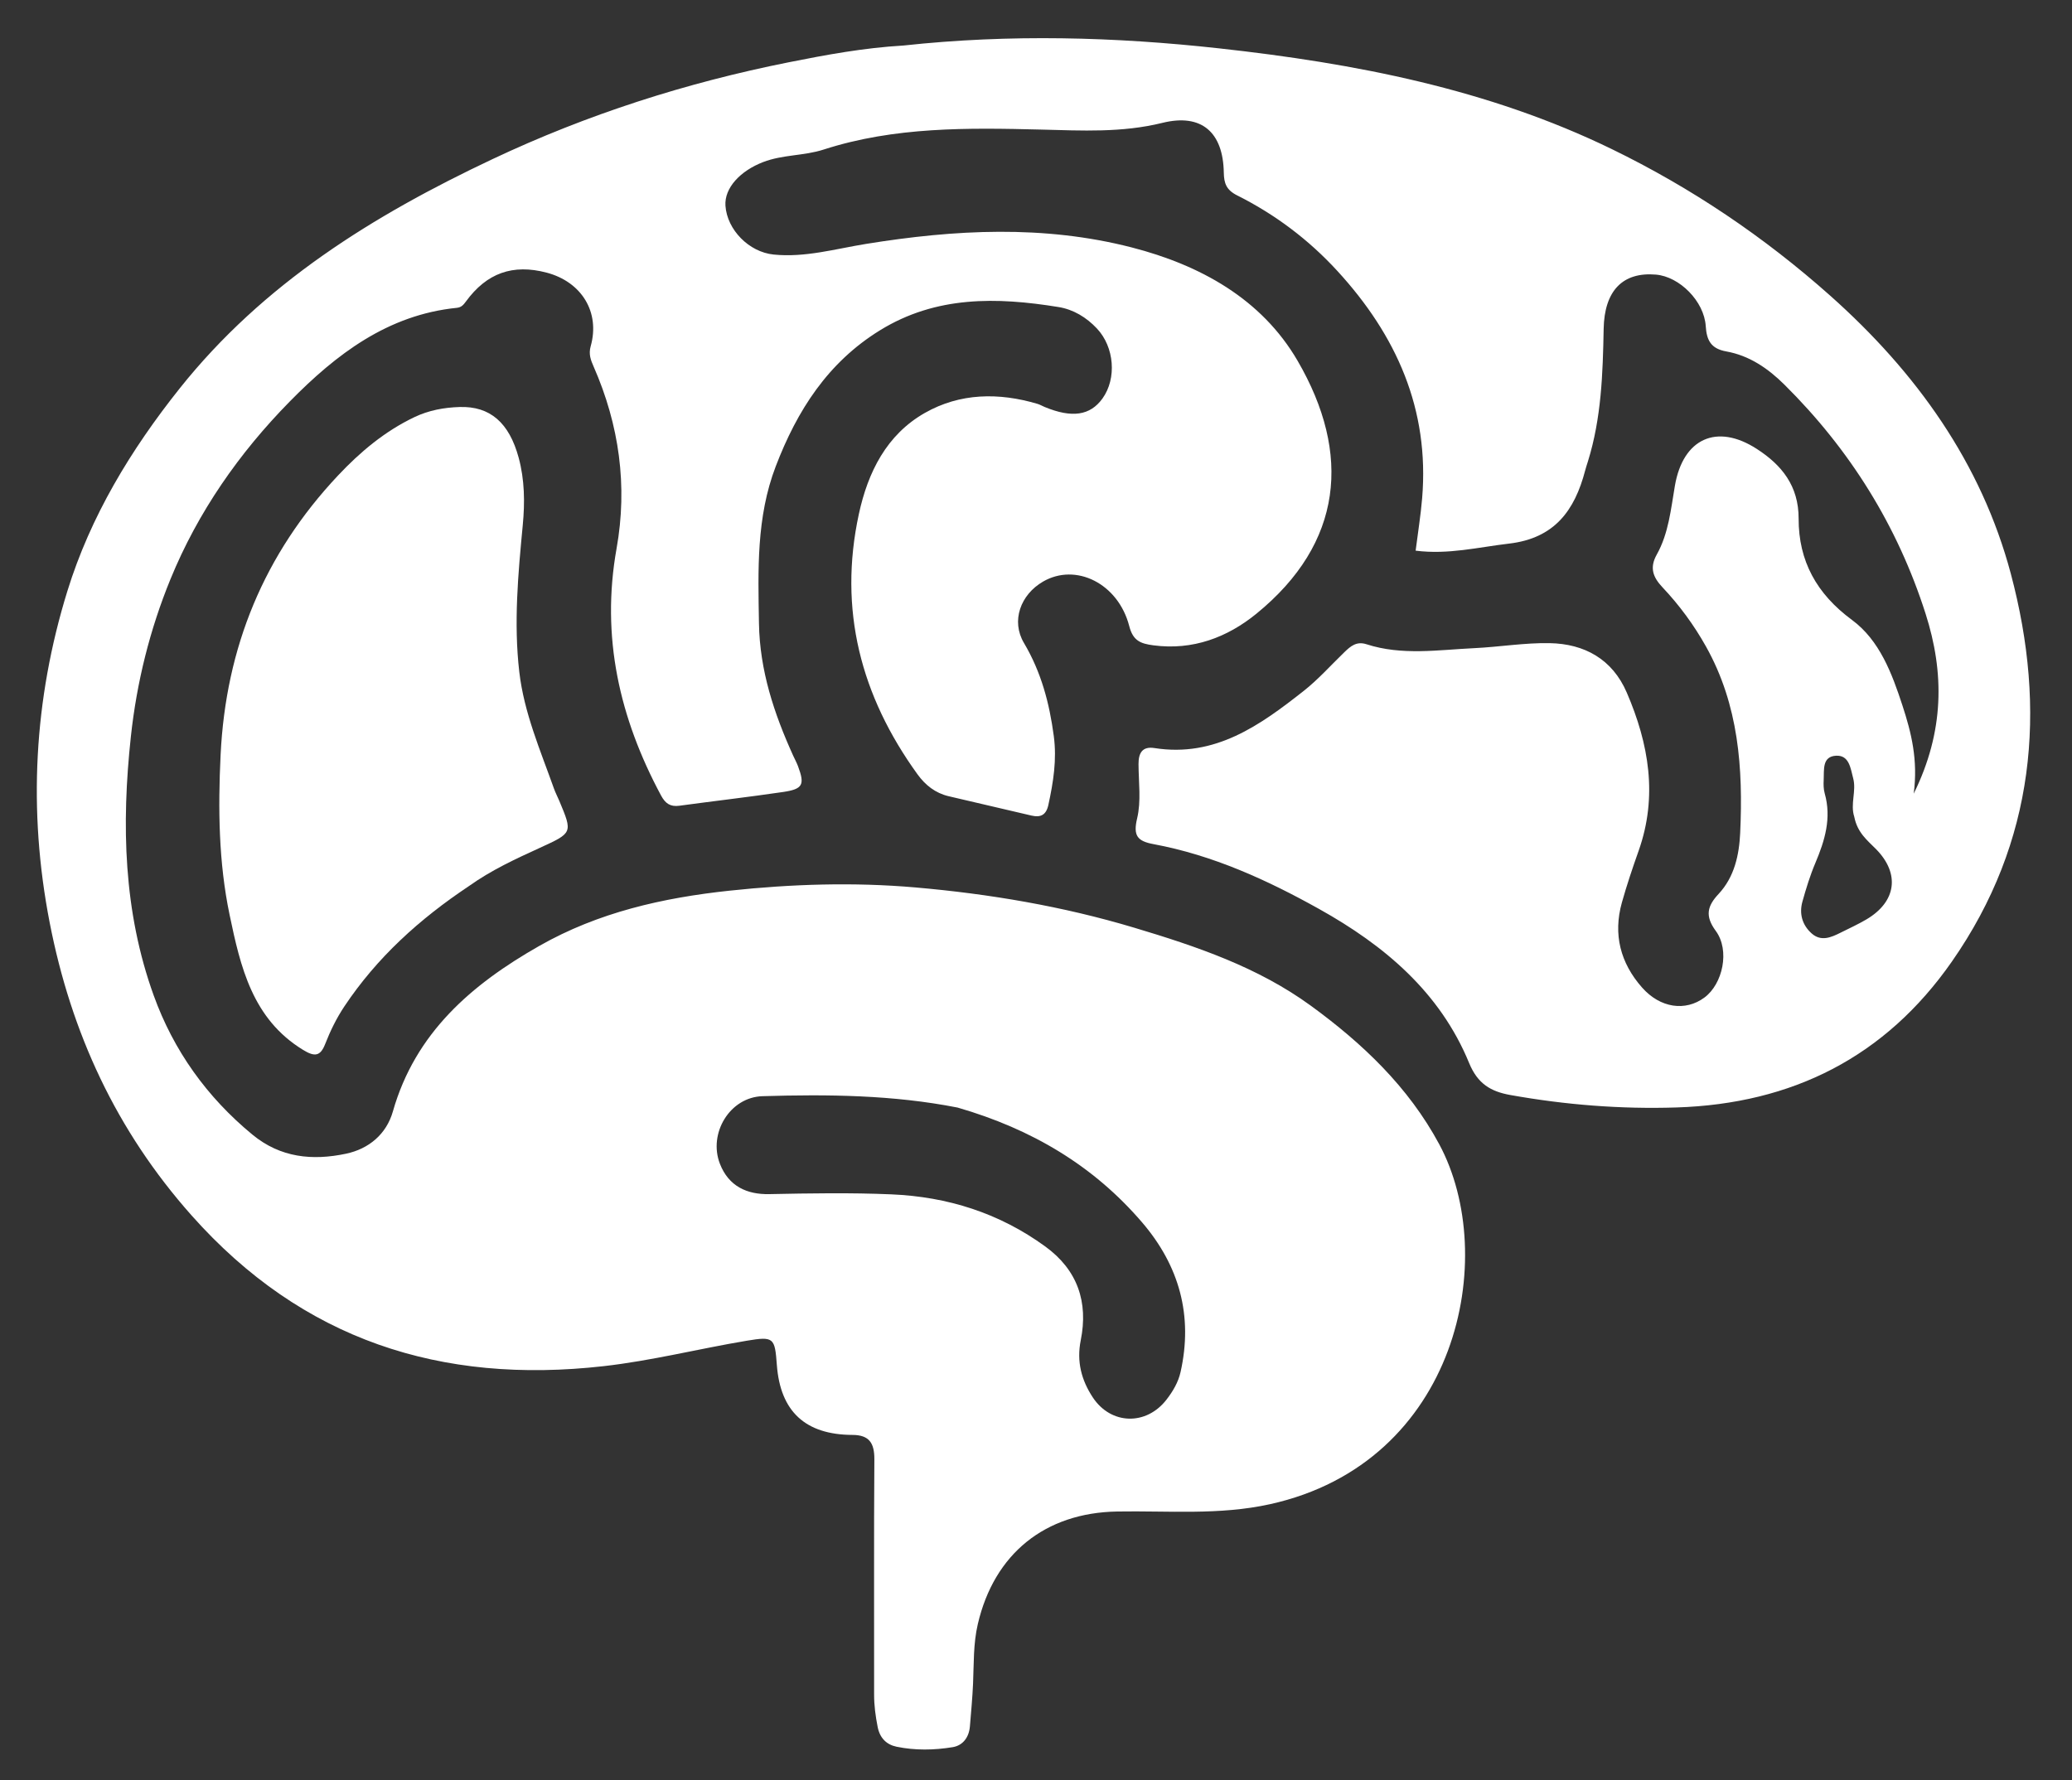 <?xml version="1.0" encoding="UTF-8" standalone="no"?>
<!DOCTYPE svg PUBLIC "-//W3C//DTD SVG 1.1//EN" "http://www.w3.org/Graphics/SVG/1.1/DTD/svg11.dtd">
<svg width="100%" height="100%" viewBox="0 0 533 458" version="1.1" xmlns="http://www.w3.org/2000/svg" xmlns:xlink="http://www.w3.org/1999/xlink" xml:space="preserve" xmlns:serif="http://www.serif.com/" style="fill-rule:evenodd;clip-rule:evenodd;stroke-linejoin:round;stroke-miterlimit:2;">
    <rect x="0" y="0" width="533" height="458" fill="#333333" stroke="none"/>
    <g transform="matrix(0.946,0,0,0.93,-221.669,-272.815)">
        <rect id="Artboard1" x="234.343" y="293.273" width="563.081" height="491.302" style="fill:none;"/>
        <g id="Artboard11" serif:id="Artboard1">
            <g transform="matrix(1.057,0,0,1.075,-27.609,-45.636)">
                <path d="M480.253,327.048C507.656,324.078 534.609,324.823 561.45,327.782C596.303,331.625 630.62,338.214 662.46,353.706C682.891,363.648 701.617,376.257 718.688,391.459C740.777,411.129 757.509,434.464 765.099,462.943C774.438,497.988 771.382,532.038 749.95,562.781C732.806,587.374 708.871,599.376 679.118,600.33C664.745,600.792 650.509,599.66 636.36,597.129C631.313,596.226 627.948,594.24 625.755,588.902C618.256,570.648 603.947,558.62 587.148,549.246C573.721,541.753 559.803,535.4 544.561,532.566C540.405,531.793 539.274,530.413 540.349,525.914C541.406,521.488 540.721,516.635 540.702,511.97C540.69,509.136 541.662,507.35 544.798,507.842C560.409,510.294 571.947,501.997 583.176,493.153C586.951,490.181 590.185,486.521 593.66,483.169C595.253,481.632 596.785,480.295 599.354,481.128C608.477,484.086 617.809,482.571 627.067,482.132C633.543,481.825 640.013,480.723 646.469,480.843C655.448,481.01 662.606,484.977 666.305,493.556C671.991,506.747 674.333,520.26 669.351,534.307C667.794,538.697 666.305,543.124 665.049,547.607C662.755,555.795 664.677,563.157 670.229,569.455C674.916,574.771 681.394,575.669 686.286,572.047C691.004,568.555 692.896,559.91 689.204,554.894C686.357,551.025 687.039,548.48 689.928,545.389C694.02,541.009 695.225,535.317 695.485,529.68C696.251,513.074 695.113,496.765 686.706,481.743C683.581,476.16 679.859,471.099 675.512,466.491C673.052,463.884 672.115,461.455 674.021,458.053C677.089,452.579 677.651,446.363 678.695,440.31C680.786,428.193 689.457,424.203 699.764,430.861C706.175,435.004 710.534,440.376 710.519,448.781C710.5,459.708 715.141,468.161 724.256,474.879C731.348,480.107 734.535,488.628 737.244,496.936C739.494,503.837 741.275,510.842 740.125,519.581C748.031,503.562 748.04,488.464 743.173,473.242C735.942,450.629 723.724,431.03 706.852,414.308C702.597,410.091 697.795,406.825 691.901,405.771C687.91,405.057 686.857,402.852 686.623,399.248C686.21,392.861 679.894,386.519 673.804,386.003C665.294,385.282 660.543,390.105 660.361,399.985C660.149,411.482 659.776,422.94 656.324,434.044C656.077,434.838 655.811,435.628 655.6,436.432C652.913,446.687 647.742,453.859 636.024,455.226C628.131,456.147 620.39,458.112 611.992,457.043C612.581,452.376 613.293,447.993 613.664,443.581C615.588,420.665 607.053,401.619 591.855,385.058C584.449,376.987 575.818,370.496 566.066,365.612C563.288,364.22 562.687,362.492 562.641,359.758C562.467,349.356 556.909,344.464 546.854,346.95C536.443,349.524 526.12,348.944 515.612,348.681C496.817,348.212 477.919,347.931 459.702,353.822C454.59,355.475 449.18,355.094 444.111,357.05C438.303,359.29 434.116,363.675 434.436,368.294C434.863,374.462 440.478,380.197 446.826,380.841C454.926,381.662 462.72,379.379 470.567,378.109C493.445,374.405 516.292,373.183 538.935,379.006C556.552,383.537 572.347,392.239 581.613,408.158C595.546,432.095 593.321,455.11 571.026,473.271C563.557,479.355 554.672,482.751 544.524,481.405C541.201,480.965 539.288,480.23 538.318,476.465C535.491,465.491 524.584,460.094 516.128,465.009C510.358,468.363 507.856,475.104 511.229,480.799C515.66,488.283 517.767,496.224 518.901,504.733C519.718,510.865 518.778,516.618 517.508,522.483C516.949,525.063 515.525,525.763 513.192,525.222C506.073,523.574 498.959,521.908 491.846,520.233C488.434,519.429 485.862,517.389 483.848,514.606C469.249,494.423 463.432,472.2 468.763,447.589C471.086,436.867 475.869,427.211 485.731,421.6C494.782,416.451 504.748,416.31 514.709,419.266C515.342,419.454 515.925,419.808 516.541,420.063C523.591,422.978 528.273,422.286 531.441,417.867C535.124,412.728 534.509,404.654 529.991,399.863C527.292,397 523.958,394.97 520.111,394.347C504.231,391.773 488.627,391.427 474.181,400.341C460.766,408.619 452.879,420.963 447.38,435.325C442.345,448.476 442.835,462.069 443.058,475.756C443.256,487.878 446.942,498.952 451.849,509.781C452.261,510.691 452.751,511.571 453.1,512.504C454.886,517.289 454.372,518.395 449.245,519.15C440.377,520.455 431.468,521.479 422.585,522.685C420.267,523 418.984,522.13 417.871,520.055C407.159,500.098 402.374,479.192 406.423,456.501C409.299,440.385 407.116,424.703 400.523,409.673C399.799,408.023 399.185,406.493 399.763,404.444C402.235,395.691 397.451,387.874 388.429,385.495C379.739,383.203 373.018,385.588 367.664,392.931C367.046,393.778 366.489,394.436 365.345,394.551C347.535,396.342 334.259,406.538 322.369,418.639C309.324,431.915 298.715,447.12 291.65,464.405C286.357,477.356 282.98,490.907 281.469,504.931C279.03,527.554 279.554,549.918 287.351,571.515C292.462,585.673 301.019,597.659 312.745,607.324C319.975,613.284 328.198,614.05 336.802,612.238C342.702,610.995 347.216,607.194 348.879,601.357C354.658,581.077 369.159,568.653 386.532,558.765C401.705,550.129 418.264,546.382 435.514,544.54C451.479,542.836 467.402,542.321 483.361,543.715C502.422,545.38 521.228,548.562 539.603,554.073C555.599,558.87 571.373,564.189 585.046,574.159C598.346,583.857 610.123,595.046 618.042,609.754C633.665,638.768 622.911,691.751 574.503,702.432C561.454,705.311 548.297,704.082 535.18,704.31C516.682,704.631 503.58,715.152 499.363,733.26C498.173,738.371 498.355,743.5 498.132,748.643C497.973,752.294 497.621,755.938 497.327,759.582C497.1,762.402 495.535,764.522 492.881,764.955C488.117,765.733 483.237,765.824 478.474,764.843C475.89,764.31 474.165,762.635 473.599,759.782C473.044,756.99 472.673,754.226 472.678,751.374C472.708,731.207 472.602,711.04 472.743,690.875C472.772,686.708 471.426,684.614 467.12,684.599C455.005,684.556 448.56,678.567 447.662,666.632C447.133,659.603 446.935,659.185 439.9,660.363C427.603,662.422 415.491,665.503 403.066,666.908C361.265,671.635 325.598,660.195 297.098,628.12C277.723,606.314 266.095,581.128 260.578,552.715C254.976,523.862 256.511,495.361 265.142,467.436C271.091,448.188 281.459,431.082 294.017,415.308C315.509,388.313 343.783,370.788 374.514,356.282C398.923,344.761 424.317,336.632 450.678,331.37C460.287,329.452 469.96,327.651 480.253,327.048M494.16,600.359C477.566,597.096 460.768,596.925 443.972,597.429C435.557,597.681 429.967,607.003 433.012,614.831C435.27,620.637 439.994,622.749 445.702,622.633C456.173,622.421 466.633,622.245 477.104,622.69C491.63,623.309 504.893,627.512 516.707,636.104C525.049,642.171 527.806,650.421 525.837,660.249C524.739,665.732 526.018,670.514 528.937,674.941C533.614,682.032 542.708,682.251 547.908,675.506C549.542,673.387 550.924,671.061 551.514,668.43C554.773,653.918 551.192,641.069 541.618,629.901C529.12,615.323 513.289,605.903 494.16,600.359M724.834,525.525C723.76,522.247 725.428,518.883 724.554,515.619C723.879,513.097 723.56,509.659 720.19,509.811C716.505,509.976 717.104,513.48 716.968,516.052C716.907,517.205 716.923,518.425 717.233,519.522C719.023,525.862 717.266,531.646 714.82,537.43C713.466,540.63 712.439,543.988 711.5,547.341C710.625,550.465 711.442,553.369 713.858,555.535C716.266,557.695 718.84,556.594 721.291,555.364C723.521,554.245 725.802,553.209 727.948,551.945C735.67,547.399 736.653,540.163 730.43,533.847C728.218,531.602 725.641,529.648 724.834,525.525Z" style="fill:white;fill-rule:nonzero;"/>
            </g>
            <g transform="matrix(1.057,0,0,1.075,-27.609,-45.636)">
                <path d="M368.379,543.405C355.646,551.895 344.775,561.772 336.421,574.289C334.366,577.367 332.779,580.632 331.445,584.042C330.205,587.213 328.72,587.319 325.794,585.531C312.723,577.546 309.662,564.114 306.874,550.769C304.046,537.237 303.893,523.471 304.557,509.629C305.886,481.899 315.762,457.917 334.75,437.717C340.466,431.635 346.809,426.301 354.453,422.663C358.156,420.901 362.072,420.202 366.051,420.076C373.912,419.828 378.803,424.148 381.236,433.109C382.785,438.816 382.847,444.677 382.294,450.462C381.091,463.044 379.936,475.613 381.398,488.236C382.616,498.749 386.814,508.414 390.317,518.267C390.705,519.36 391.257,520.395 391.706,521.467C395.152,529.698 395.128,529.652 386.677,533.524C380.475,536.365 374.263,539.208 368.379,543.405Z" style="fill:white;fill-rule:nonzero;"/>
            </g>
        </g>
    </g>
</svg>
